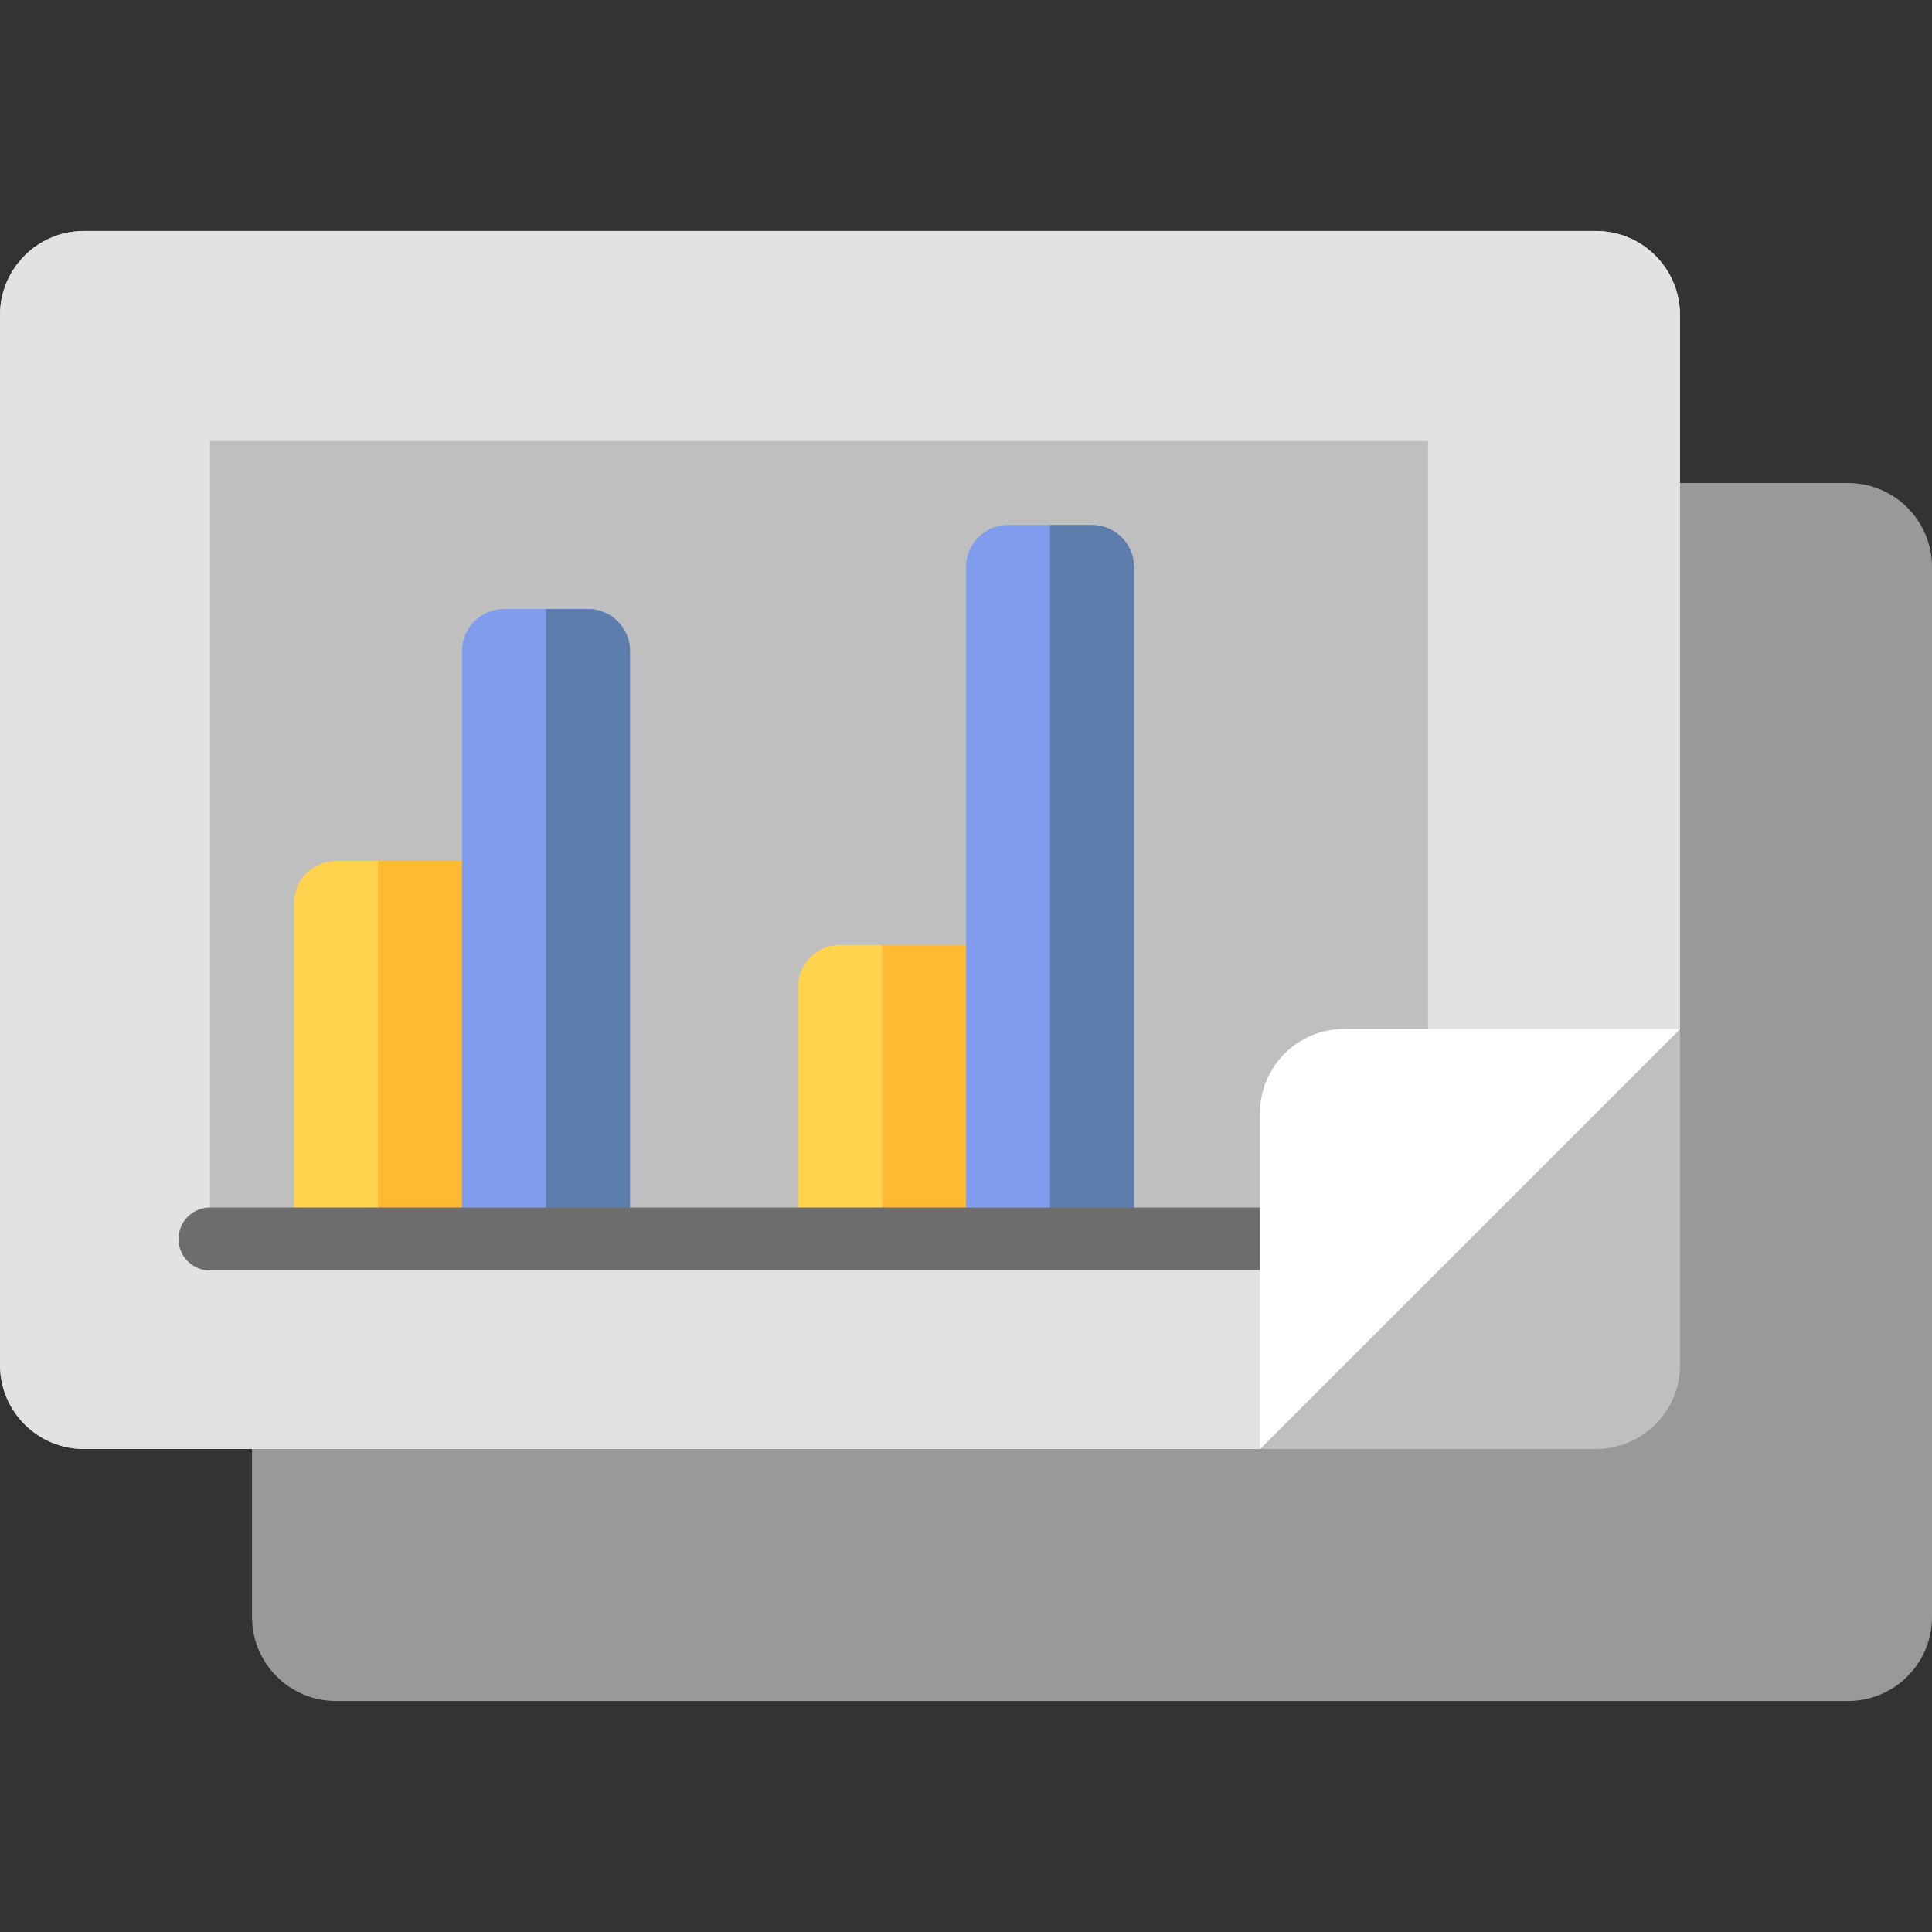 <?xml version="1.0" encoding="iso-8859-1"?>
<!-- Generator: Adobe Illustrator 19.0.0, SVG Export Plug-In . SVG Version: 6.00 Build 0)  -->
<svg xmlns="http://www.w3.org/2000/svg" xmlns:xlink="http://www.w3.org/1999/xlink" version="1.1" id="Layer_1" x="0px" y="0px" viewBox="0 0 512 512" style="enable-background:new 0 0 512 512;" xml:space="preserve">
<rect x="0" y="0" width="512" height="512" fill="#333333" stroke="none"/>
<path style="fill:#999999;" d="M489.739,450.783H89.043c-12.295,0-22.261-9.966-22.261-22.261V150.261  c0-12.295,9.966-22.261,22.261-22.261h400.696c12.295,0,22.261,9.966,22.261,22.261v278.261  C512,440.816,502.034,450.783,489.739,450.783z"/>
<path style="fill:#BFBFBF;" d="M422.957,384H22.261C9.966,384,0,374.034,0,361.739V83.478c0-12.295,9.966-22.261,22.261-22.261  h400.696c12.295,0,22.261,9.966,22.261,22.261v278.261C445.217,374.034,435.251,384,422.957,384z"/>
<path style="fill:#E2E2E2;" d="M333.913,384H22.261C9.966,384,0,374.034,0,361.739V83.478c0-12.295,9.966-22.261,22.261-22.261  h400.696c12.295,0,22.261,9.966,22.261,22.261v189.217L333.913,384z"/>
<path style="fill:#BFBFBF;" d="M378.435,328.348H55.652V116.87h322.783V328.348z"/>
<path style="fill:#FFD34E;" d="M89.043,228.174h44.522v100.174H77.913v-89.043C77.913,233.157,82.896,228.174,89.043,228.174z   M222.609,250.435c-6.147,0-11.13,4.983-11.13,11.13v66.783H256v-77.913H222.609z"/>
<path style="fill:#FFB933;" d="M100.174,228.174h33.391v100.174h-33.391V228.174z M233.739,250.435v77.913h33.391v-77.913H233.739z"/>
<path style="fill:#809DED;" d="M166.957,172.522v155.826h-44.522V172.522c0-6.147,4.983-11.13,11.13-11.13h22.261  C161.973,161.391,166.957,166.374,166.957,172.522z M289.391,139.13H267.13c-6.147,0-11.13,4.983-11.13,11.13v178.087h44.522  V150.261C300.522,144.114,295.539,139.13,289.391,139.13z"/>
<path style="fill:#5D7EAC;" d="M166.957,172.522v155.826h-22.261V161.391h11.13C161.973,161.391,166.957,166.374,166.957,172.522z   M289.391,139.13h-11.13v194.783h22.261V150.261C300.522,144.114,295.539,139.13,289.391,139.13z"/>
<path style="fill:#6D6D6D;" d="M375.652,328.348c0,4.61-3.738,8.348-8.348,8.348H55.652c-4.61,0-8.348-3.738-8.348-8.348  S51.042,320,55.652,320h311.652C371.915,320,375.652,323.738,375.652,328.348z"/>
<path style="fill:#FFFFFF;" d="M333.913,384v-89.043c0-12.295,9.966-22.261,22.261-22.261h89.043L333.913,384z"/>
<g>
</g>
<g>
</g>
<g>
</g>
<g>
</g>
<g>
</g>
<g>
</g>
<g>
</g>
<g>
</g>
<g>
</g>
<g>
</g>
<g>
</g>
<g>
</g>
<g>
</g>
<g>
</g>
<g>
</g>
</svg>
